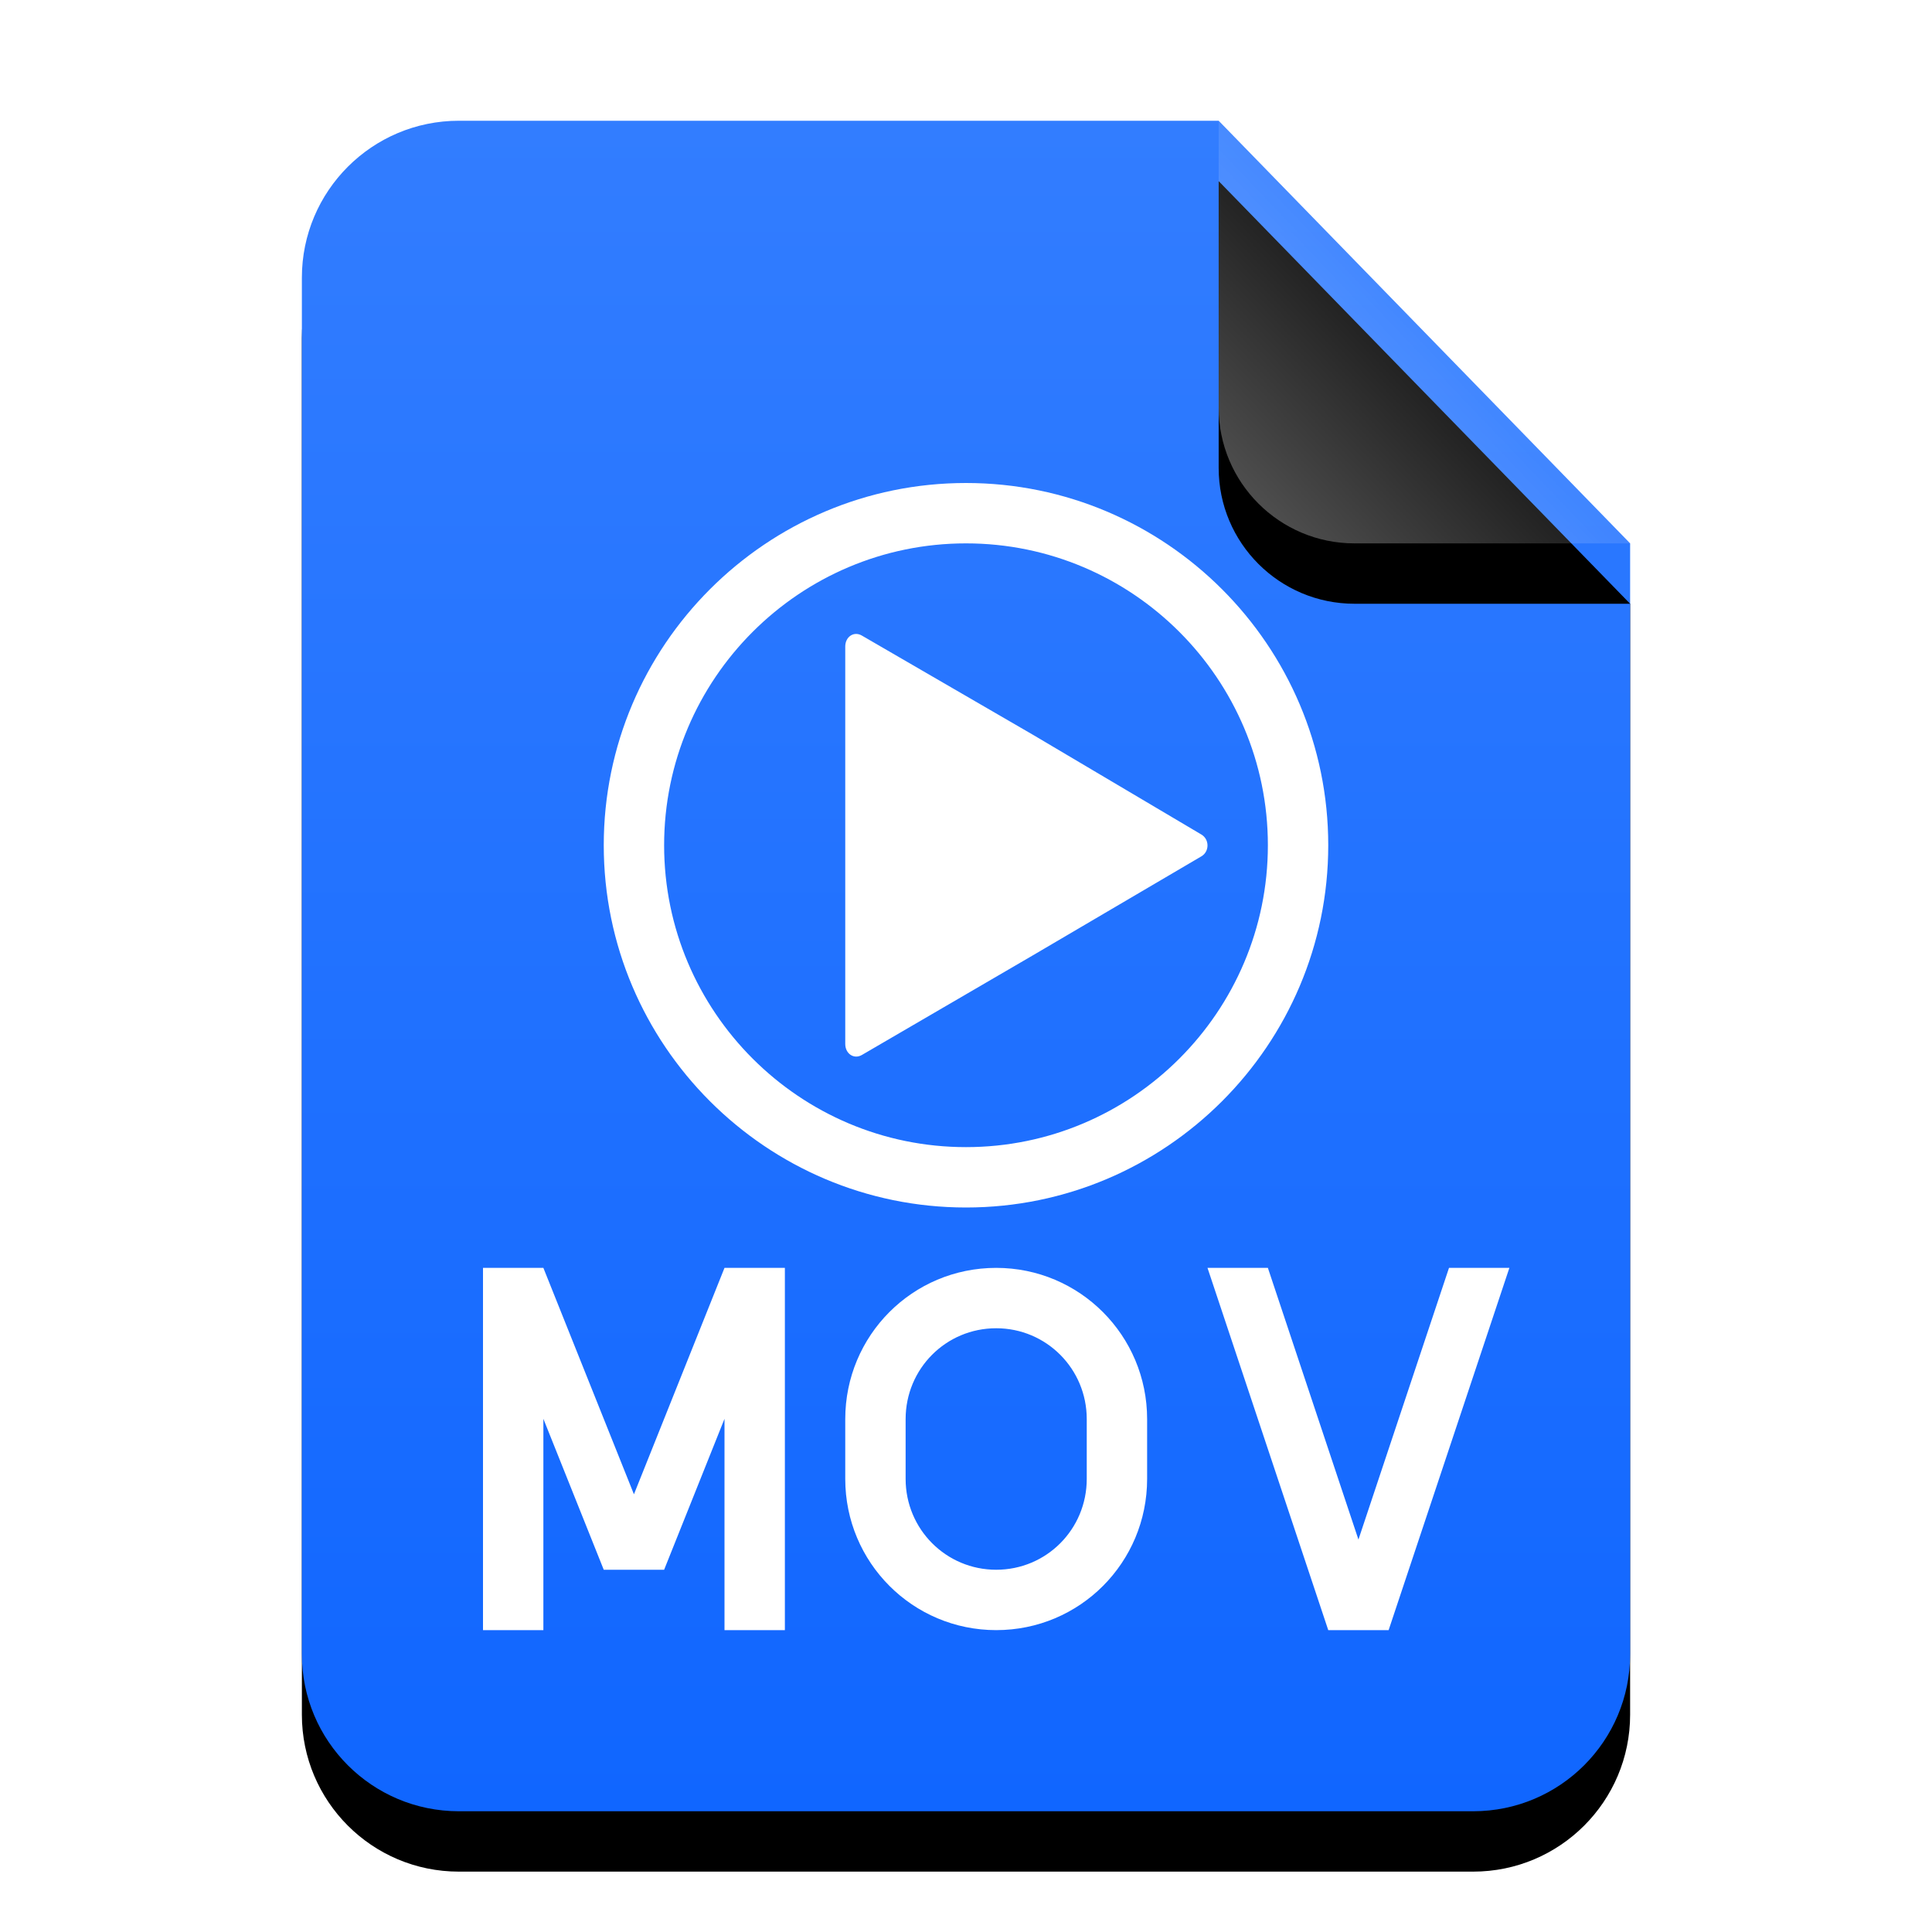 <?xml version="1.0" encoding="UTF-8"?>
<svg width="32px" height="32px" viewBox="0 0 32 32" version="1.1" xmlns="http://www.w3.org/2000/svg" xmlns:xlink="http://www.w3.org/1999/xlink">
    <title>mimetypes/32/video-x-mov</title>
    <defs>
        <linearGradient x1="50%" y1="0%" x2="50%" y2="100%" id="linearGradient-1">
            <stop stop-color="#327DFF" offset="0%"></stop>
            <stop stop-color="#1066FF" offset="100%"></stop>
        </linearGradient>
        <path d="M15.185,0 L22,7 L22,2.473 C22,2.482 22,2.491 22,2.5 L22,25.4 C22,26.836 20.836,28 19.4,28 L2.6,28 C1.164,28 -2.68237235e-16,26.836 -4.4408921e-16,25.4 L4.4408921e-16,2.6 C2.68237235e-16,1.164 1.164,-1.80311247e-16 2.6,-4.4408921e-16 L15.185,0 Z" id="path-2"></path>
        <filter x="-15.9%" y="-8.9%" width="131.8%" height="125.0%" filterUnits="objectBoundingBox" id="filter-3">
            <feOffset dx="0" dy="1" in="SourceAlpha" result="shadowOffsetOuter1"></feOffset>
            <feGaussianBlur stdDeviation="1" in="shadowOffsetOuter1" result="shadowBlurOuter1"></feGaussianBlur>
            <feColorMatrix values="0 0 0 0 0.039   0 0 0 0 0.389   0 0 0 0 1  0 0 0 0.5 0" type="matrix" in="shadowBlurOuter1"></feColorMatrix>
        </filter>
        <linearGradient x1="50%" y1="50%" x2="10.182%" y2="88.893%" id="linearGradient-4">
            <stop stop-color="#FFFFFF" stop-opacity="0.1" offset="0%"></stop>
            <stop stop-color="#FFFFFF" stop-opacity="0.3" offset="100%"></stop>
        </linearGradient>
        <path d="M15.185,0 L22,7 L17.435,7 C16.192,7 15.185,5.993 15.185,4.75 L15.185,0 L15.185,0 Z" id="path-5"></path>
        <filter x="-29.3%" y="-14.3%" width="158.7%" height="157.1%" filterUnits="objectBoundingBox" id="filter-6">
            <feOffset dx="0" dy="1" in="SourceAlpha" result="shadowOffsetOuter1"></feOffset>
            <feGaussianBlur stdDeviation="0.5" in="shadowOffsetOuter1" result="shadowBlurOuter1"></feGaussianBlur>
            <feComposite in="shadowBlurOuter1" in2="SourceAlpha" operator="out" result="shadowBlurOuter1"></feComposite>
            <feColorMatrix values="0 0 0 0 0   0 0 0 0 0   0 0 0 0 0  0 0 0 0.05 0" type="matrix" in="shadowBlurOuter1"></feColorMatrix>
        </filter>
    </defs>
    <g id="mimetypes/32/video-x-mov" stroke="none" stroke-width="1" fill="none" fill-rule="evenodd">
        <g id="编组-2" transform="translate(5, 2)">
            <g id="蒙版">
                <use fill="black" fill-opacity="1" filter="url(#filter-3)" xlink:href="#path-2"></use>
                <use fill="url(#linearGradient-1)" fill-rule="evenodd" xlink:href="#path-2"></use>
            </g>
            <g id="折角">
                <use fill="black" fill-opacity="1" filter="url(#filter-6)" xlink:href="#path-5"></use>
                <use fill="url(#linearGradient-4)" fill-rule="evenodd" xlink:href="#path-5"></use>
            </g>
        </g>
        <path d="M21,21 L22.5,25.5 L24,21 L25,21 L23,27 L22,27 L20,21 L21,21 Z M9,21 L10.5,24.75 L12,21 L13,21 L13,27 L12,27 L12,23.5 L11,26 L10,26 L9,23.5 L9,27 L8,27 L8,21 L9,21 Z M16.5,21 C17.882,21 19,22.119 19,23.505 L19,24.495 C19,25.881 17.886,27 16.5,27 C15.118,27 14,25.881 14,24.495 L14,23.505 C14,22.119 15.114,21 16.5,21 Z M16.5,22 C15.667,22 15,22.671 15,23.505 L15,24.495 C15,25.329 15.67,26 16.5,26 C17.333,26 18,25.329 18,24.495 L18,23.505 C18,22.671 17.33,22 16.5,22 Z M16,8 C19.308,8 22,10.692 22,14 C22,17.308 19.308,20 16,20 C12.692,20 10,17.308 10,14 C10,10.692 12.692,8 16,8 Z M16,9 C13.243,9 11,11.243 11,14 C11,16.757 13.243,19 16,19 C18.757,19 21,16.757 21,14 C21,11.243 18.757,9 16,9 Z M14.275,10.527 L17.122,12.178 L19.898,13.822 C20.034,13.902 20.034,14.105 19.898,14.184 L17.11,15.822 L14.275,17.474 C14.141,17.551 14,17.45 14,17.292 L14,10.708 C14,10.549 14.141,10.449 14.275,10.527 Z" id="形状结合" fill="#FFFFFF"></path>
    </g>
</svg>